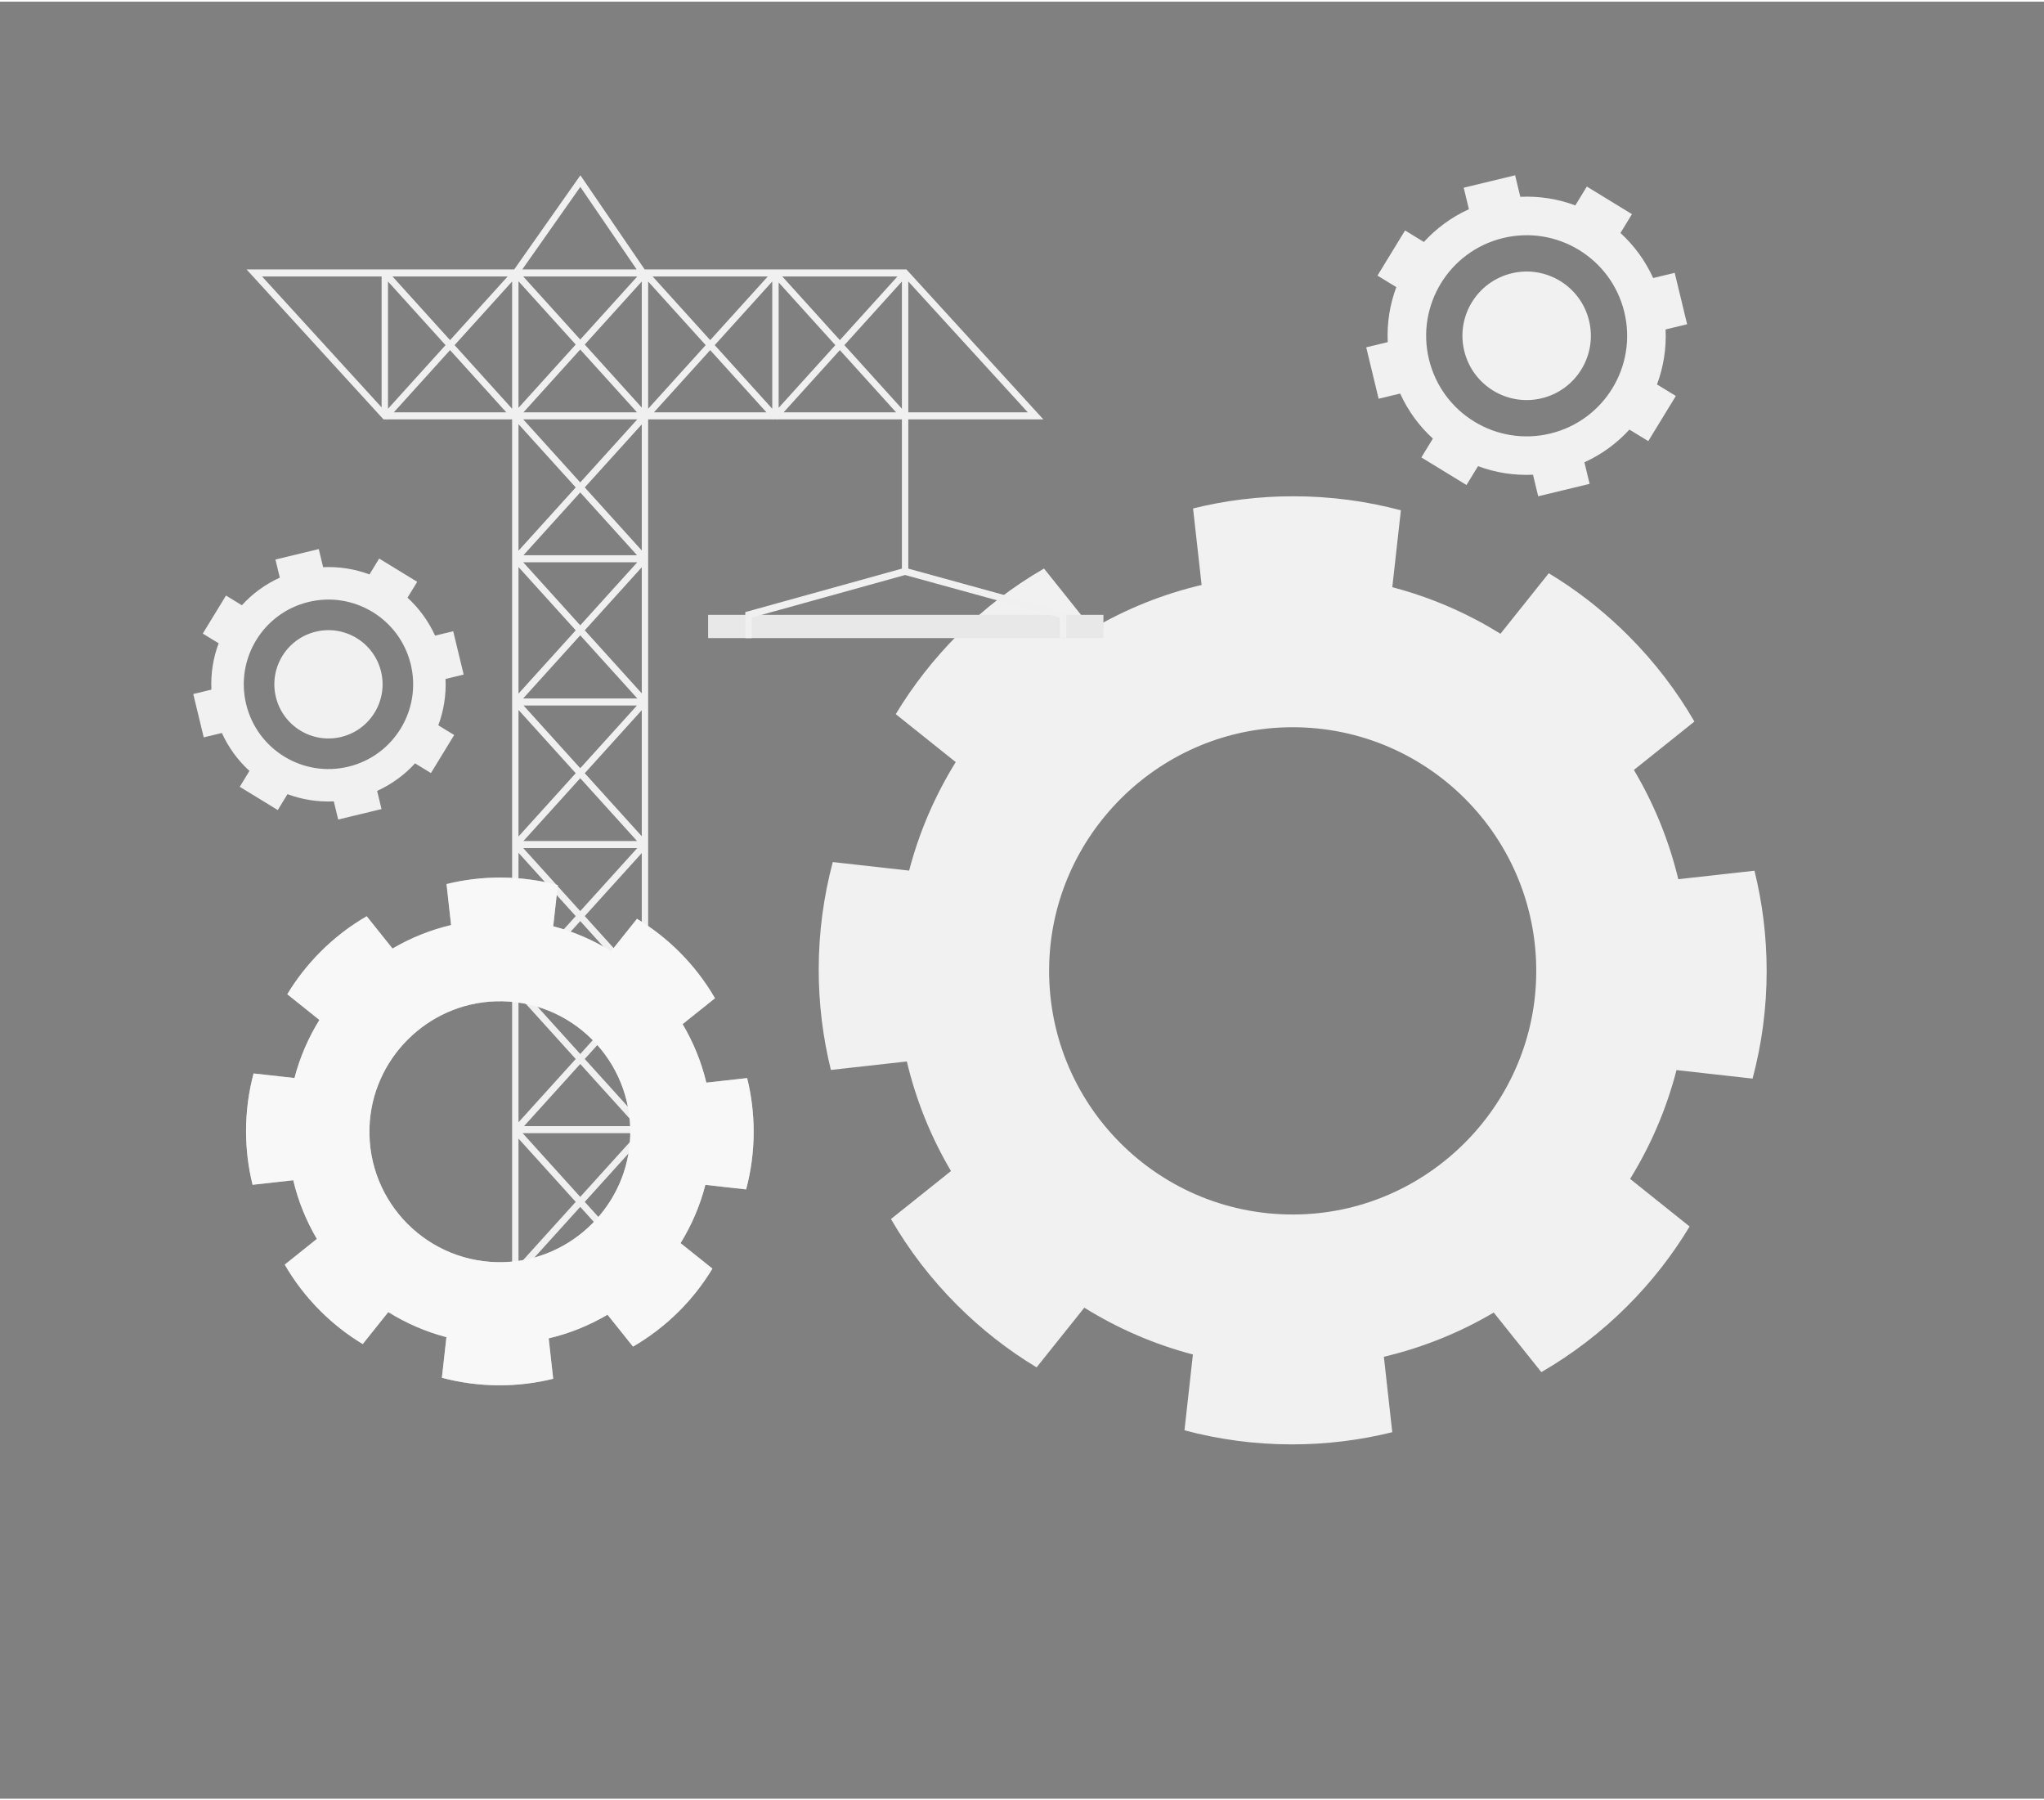 <?xml version="1.0" encoding="UTF-8"?>
<svg id="illustration-builder" width="938" height="826" viewBox="-10 -30 1008 886" version="1.1" xmlns="http://www.w3.org/2000/svg" xmlns:xlink="http://www.w3.org/1999/xlink" style="pointer-events: none;"><rect x="-10" y="-30" width="1008" height="886" fill="#808080" stroke="none"/><g transform="translate(0,1)">
<g><svg xmlns="http://www.w3.org/2000/svg" width="938" height="825" viewBox="0 0 938 825"><g id="Symbols--globalStyle1/bg2/builders/bg1" fill="none" fill-rule="evenodd" stroke="none" stroke-width="1"><g id="globalStyle1/bg2/builders/bg1--globalStyle1/bg2/builders/bg1"><path id="[color:background]background--globalStyle1/bg2/builders/bg1" fill="#f1f1f1" d="M747.543 450.77C745.54 513.668 694.316 564.894 631.418 566.895 561.997 569.108 505.203 512.351 507.434 442.912 509.437 380.015 560.663 328.789 623.56 326.787 692.999 324.574 749.756 381.332 747.543 450.77M854.286 499.955C858.807 483.019 861.229 465.245 861.229 446.898 861.229 429.849 859.131 413.295 855.22 397.465L817.651 401.642C813.035 382.456 805.598 364.339 795.756 347.785L825.603 323.926C816.831 308.783 805.959 294.517 792.991 281.548 787.937 276.495 782.674 271.746 777.257 267.341 775.845 266.158 774.397 265.034 772.946 263.908 766.768 259.141 760.361 254.774 753.78 250.805L729.96 280.634C728.072 279.471 726.164 278.327 724.238 277.22 722.083 275.962 719.89 274.759 717.659 273.596 704.747 266.807 690.996 261.449 676.616 257.673L680.85 219.777C663.935 215.256 646.141 212.854 627.814 212.854 610.782 212.854 594.209 214.914 578.361 218.861L582.577 256.584C563.332 261.105 545.196 268.466 528.622 278.213L504.861 248.48C489.698 257.233 475.413 268.104 462.444 281.053 450.391 293.126 440.169 306.304 431.74 320.264L461.32 343.913C451.136 360.296 443.335 378.279 438.339 397.408L400.692 393.194C396.172 410.129 393.75 427.903 393.75 446.232 393.75 463.281 395.847 479.855 399.757 495.683L437.214 491.507C441.753 510.749 449.171 528.925 458.975 545.536L429.376 569.185C438.148 584.365 449.019 598.631 461.988 611.6 474.041 623.653 487.218 633.895 501.199 642.323L524.732 612.897C541.133 623.1 559.137 630.957 578.284 635.973L574.127 673.353C591.044 677.872 608.799 680.296 627.165 680.296 644.195 680.296 660.75 678.216 676.599 674.287L672.459 637.099C691.779 632.541 709.991 625.121 726.642 615.299L750.118 644.67C765.261 635.916 779.564 625.044 792.533 612.076 804.586 600.023 814.808 586.846 823.239 572.865L793.887 549.408C804.033 532.988 811.815 514.946 816.774 495.76L854.286 499.955M161.79 346.173C139.359 351.588 116.808 337.778 111.391 315.346 105.983 292.949 119.748 270.37 142.18 264.953 164.613 259.538 187.164 273.348 192.572 295.745 197.989 318.177 184.222 340.756 161.79 346.173zM218.661 300.764L213.503 279.397 204.556 281.559C201.27 274.337 196.616 268.009 190.958 262.854L195.744 255.021 176.988 243.562 172.205 251.39C165.037 248.704 157.28 247.448 149.351 247.817L147.194 238.882 125.828 244.041 127.986 252.975C120.76 256.265 114.431 260.921 109.276 266.582L101.451 261.801 89.992 280.556 97.82 285.338C95.138 292.509 93.883 300.265 94.254 308.191L85.312 310.351 90.471 331.716 99.414 329.556C102.704 336.778 107.36 343.106 113.016 348.259L108.23 356.092 126.986 367.552 131.772 359.717C138.939 362.397 146.692 363.646 154.618 363.275L156.779 372.231 178.146 367.072 175.983 358.117C183.203 354.831 189.531 350.178 194.684 344.524L202.523 349.314 213.982 330.558 206.145 325.772C208.829 318.605 210.081 310.852 209.713 302.926L218.661 300.764 218.661 300.764z" opacity="1.00"></path><path id="[color:background]background--globalStyle1/bg2/builders/bg1" fill="#f1f1f1" d="M158.251 331.513C143.918 334.973 129.507 326.149 126.045 311.814 122.59 297.503 131.385 283.075 145.719 279.613 160.054 276.153 174.465 284.977 177.922 299.289 181.382 313.624 172.585 328.052 158.251 331.513M754.509 181.929C727.89 188.357 701.126 171.967 694.697 145.345 688.281 118.768 704.616 91.97 731.238 85.542 757.857 79.117 784.622 95.506 791.041 122.083 797.469 148.705 781.132 175.5 754.509 181.929zM822 128.04L815.88 102.687 805.262 105.249C801.36 96.68 795.84 89.17 789.125 83.05L794.802 73.757 772.547 60.158 766.87 69.448C758.363 66.26 749.156 64.769 739.746 65.206L737.186 54.604 711.829 60.724 714.392 71.327C705.817 75.229 698.307 80.758 692.187 87.476L682.903 81.802 669.301 104.06 678.594 109.734C675.409 118.245 673.921 127.449 674.361 136.856L663.75 139.418 669.87 164.772 680.485 162.209C684.391 170.781 689.914 178.291 696.625 184.405L690.945 193.701 713.203 207.301 718.886 198.001C727.391 201.183 736.591 202.665 745.995 202.228L748.564 212.854 773.918 206.734 771.352 196.104C779.921 192.204 787.431 186.685 793.545 179.973L802.847 185.656 816.447 163.398 807.147 157.718C810.332 149.214 811.82 140.013 811.38 130.606L822 128.04 822 128.04z" opacity="1.00"></path><path id="[color:background]background--globalStyle1/bg2/builders/bg1" fill="#f1f1f1" d="M750.308,164.532 C733.299,168.641 716.197,158.168 712.088,141.156 C707.988,124.171 718.427,107.048 735.436,102.942 C752.449,98.833 769.55,109.306 773.653,126.29 C777.759,143.303 767.32,160.426 750.308,164.532" opacity="1.00"></path><g id="Group-33--globalStyle1/bg2/builders/bg1" transform="matrix(-1 0 0 1 534.763 54.244)"><polygon id="[color:background]background--globalStyle1/bg2/builders/bg1" fill="#f1f1f1" points="0.61 228.526 195.554 228.526 195.554 217.072 0.61 217.072" opacity="1.00"></polygon><polygon id="shadow--globalStyle1/bg2/builders/bg1" fill="#000" fill-opacity=".04" points="0.61 228.526 195.554 228.526 195.554 217.072 0.61 217.072"></polygon><path id="[color:background]background--globalStyle1/bg2/builders/bg1" fill="#f1f1f1" d="M356.563,50.255 L415.519,50.255 L356.563,114.799 L356.563,50.255 M353.419,115.467 L325.037,84.09 L353.419,52.713 L353.419,115.467 M295.064,117.228 L322.814,86.548 L350.564,117.228 L295.064,117.228 M292.211,52.713 L320.591,84.09 L292.211,115.467 L292.211,52.713 M351.196,50.255 L322.814,81.632 L294.434,50.255 L351.196,50.255 M289.067,115.011 L260.838,83.801 L289.067,52.591 L289.067,115.011 M289.067,185.46 L260.838,154.25 L289.067,123.038 L289.067,185.46 M289.067,255.909 L260.838,224.699 L289.067,193.487 L289.067,255.909 M289.067,326.356 L260.838,295.146 L289.067,263.936 L289.067,326.356 M289.067,396.805 L260.838,365.595 L289.067,334.383 L289.067,396.805 M289.067,467.254 L260.838,436.044 L289.067,404.834 L289.067,467.254 M289.067,537.701 L260.838,506.491 L289.067,475.281 L289.067,537.701 M289.067,542.785 L228.271,542.785 L228.271,542.497 L258.615,508.949 L289.067,542.616 L289.067,542.785 M228.271,475.402 L256.392,506.491 L228.271,537.581 L228.271,475.402 M228.271,404.955 L256.392,436.044 L228.271,467.132 L228.271,404.955 M228.271,334.506 L256.392,365.595 L228.271,396.685 L228.271,334.506 M228.271,264.058 L256.392,295.146 L228.271,326.236 L228.271,264.058 M228.271,193.61 L256.392,224.699 L228.271,255.789 L228.271,193.61 M228.271,123.162 L256.392,154.25 L228.271,185.34 L228.271,123.162 M228.271,52.713 L256.392,83.801 L228.271,114.891 L228.271,52.713 M230.604,117.228 L258.615,86.259 L286.624,117.228 L230.604,117.228 M230.494,120.704 L286.734,120.704 L258.615,151.792 L230.494,120.704 M230.604,187.675 L258.615,156.708 L286.624,187.675 L230.604,187.675 M230.494,191.153 L286.734,191.153 L258.615,222.241 L230.494,191.153 M230.456,258.289 L258.615,227.157 L286.773,258.289 L230.456,258.289 M230.643,261.765 L286.584,261.765 L258.615,292.688 L230.643,261.765 M230.604,328.572 L258.615,297.604 L286.624,328.572 L230.604,328.572 M230.494,332.049 L286.734,332.049 L258.615,363.137 L230.494,332.049 M230.754,398.856 L258.615,368.053 L286.474,398.856 L230.754,398.856 M230.345,402.332 L286.882,402.332 L258.615,433.586 L230.345,402.332 M287.031,472.616 L258.615,504.033 L230.197,472.616 L287.031,472.616 M230.903,469.14 L258.615,438.501 L286.327,469.14 L230.903,469.14 M286.734,50.255 L258.615,81.343 L230.494,50.255 L286.734,50.255 M258.577,6.075 L287.205,46.779 L230.785,46.779 L258.577,6.075 M225.127,115.467 L196.747,84.09 L225.127,52.713 L225.127,115.467 M166.776,117.228 L194.524,86.548 L222.273,117.228 L166.776,117.228 M163.921,52.713 L192.301,84.09 L163.921,115.467 L163.921,52.713 M222.904,50.255 L194.524,81.632 L166.144,50.255 L222.904,50.255 M160.777,115.013 L132.807,84.09 L160.777,53.166 L160.777,115.013 M102.836,117.228 L130.584,86.548 L158.334,117.228 L102.836,117.228 M99.981,52.713 L128.361,84.09 L99.981,115.467 L99.981,52.713 M158.964,50.255 L130.584,81.632 L102.206,50.255 L158.964,50.255 M37.882,117.228 L96.838,52.683 L96.838,117.228 L37.882,117.228 M292.211,46.779 L291.188,46.779 L258.541,0.36 L226.847,46.779 L97.763,46.779 L30.237,120.704 L96.838,120.704 L96.838,194.276 L18.951,215.713 L18.951,228.526 L22.095,228.526 L22.095,218.429 L98.409,197.426 L174.069,218.426 L174.069,228.526 L177.212,228.526 L177.212,215.716 L99.981,194.28 L99.981,120.704 L161.478,120.704 L161.648,120.892 L161.819,120.704 L163.291,120.704 L163.462,120.892 L163.632,120.704 L225.127,120.704 L225.127,546.261 L292.211,546.261 L292.211,120.704 L353.708,120.704 L353.878,120.892 L354.049,120.704 L355.637,120.704 L423.161,46.779 L292.211,46.779" opacity="1.00"></path></g><g id="Group-33-Copy--globalStyle1/bg2/builders/bg1" fill="#000" fill-opacity=".02" transform="matrix(-1 0 0 1 515.527 54)"><path id="[color:background]background--globalStyle1/bg2/builders/bg1" d="M337.613,50.79 L396.548,50.79 L337.613,115.335 L337.613,50.79 M334.47,116.002 L306.099,84.625 L334.47,53.248 L334.47,116.002 M276.137,117.763 L303.876,87.083 L331.616,117.763 L276.137,117.763 M273.285,53.248 L301.654,84.625 L273.285,116.002 L273.285,53.248 M332.248,50.79 L303.876,82.167 L275.507,50.79 L332.248,50.79 M270.142,115.547 L241.923,84.337 L270.142,53.126 L270.142,115.547 M270.142,185.996 L241.923,154.785 L270.142,123.573 L270.142,185.996 M270.142,256.444 L241.923,225.234 L270.142,194.022 L270.142,256.444 M270.142,326.892 L241.923,295.681 L270.142,264.471 L270.142,326.892 M270.142,397.34 L241.923,366.13 L270.142,334.918 L270.142,397.34 M270.142,467.789 L241.923,436.579 L270.142,405.369 L270.142,467.789 M270.142,538.236 L241.923,507.026 L270.142,475.816 L270.142,538.236 M270.142,543.32 L209.368,543.32 L209.368,543.032 L239.701,509.484 L270.142,543.152 L270.142,543.32 M209.368,475.938 L237.479,507.026 L209.368,538.116 L209.368,475.938 M209.368,405.491 L237.479,436.579 L209.368,467.668 L209.368,405.491 M209.368,335.042 L237.479,366.13 L209.368,397.22 L209.368,335.042 M209.368,264.593 L237.479,295.681 L209.368,326.772 L209.368,264.593 M209.368,194.146 L237.479,225.234 L209.368,256.324 L209.368,194.146 M209.368,123.697 L237.479,154.785 L209.368,185.876 L209.368,123.697 M209.368,53.248 L237.479,84.337 L209.368,115.427 L209.368,53.248 M211.7,117.763 L239.701,86.794 L267.699,117.763 L211.7,117.763 M211.59,121.239 L267.809,121.239 L239.701,152.328 L211.59,121.239 M211.7,188.21 L239.701,157.243 L267.699,188.21 L211.7,188.21 M211.59,191.688 L267.809,191.688 L239.701,222.777 L211.59,191.688 M211.553,258.824 L239.701,227.692 L267.849,258.824 L211.553,258.824 M211.74,262.3 L267.66,262.3 L239.701,293.224 L211.74,262.3 M211.7,329.108 L239.701,298.139 L267.699,329.108 L211.7,329.108 M211.59,332.584 L267.809,332.584 L239.701,363.672 L211.59,332.584 M211.85,399.391 L239.701,368.588 L267.55,399.391 L211.85,399.391 M211.441,402.868 L267.957,402.868 L239.701,434.121 L211.441,402.868 M268.106,473.151 L239.701,504.568 L211.293,473.151 L268.106,473.151 M211.999,469.675 L239.701,439.037 L267.402,469.675 L211.999,469.675 M267.809,50.79 L239.701,81.879 L211.59,50.79 L267.809,50.79 M239.663,6.61 L268.281,47.314 L211.881,47.314 L239.663,6.61 M206.225,116.002 L177.856,84.625 L206.225,53.248 L206.225,116.002 M147.896,117.763 L175.633,87.083 L203.373,117.763 L147.896,117.763 M145.042,53.248 L173.411,84.625 L145.042,116.002 L145.042,53.248 M204.003,50.79 L175.633,82.167 L147.264,50.79 L204.003,50.79 M141.899,115.548 L113.939,84.625 L141.899,53.702 L141.899,115.548 M83.979,117.763 L111.717,87.083 L139.456,117.763 L83.979,117.763 M81.125,53.248 L109.495,84.625 L81.125,116.002 L81.125,53.248 M140.087,50.79 L111.717,82.167 L83.349,50.79 L140.087,50.79 M19.049,117.763 L77.984,53.218 L77.984,117.763 L19.049,117.763 M273.285,47.314 L272.262,47.314 L239.627,0.895 L207.944,47.314 L78.908,47.314 L11.407,121.239 L77.984,121.239 L77.984,194.811 L0.124,216.248 L0.124,229.062 L3.267,229.062 L3.267,218.965 L79.554,197.961 L155.186,218.961 L155.186,229.062 L158.327,229.062 L158.327,216.251 L81.125,194.815 L81.125,121.239 L142.599,121.239 L142.769,121.427 L142.94,121.239 L144.411,121.239 L144.583,121.427 L144.752,121.239 L206.225,121.239 L206.225,546.797 L273.285,546.797 L273.285,121.239 L334.759,121.239 L334.929,121.427 L335.1,121.239 L336.687,121.239 L404.187,47.314 L273.285,47.314" fill="#f1f1f1" opacity="1.00"></path></g><path id="[color:background]background--globalStyle1/bg2/builders/bg1" fill="#f1f1f1" d="M300.794,528.257 C299.717,561.932 272.292,589.36 238.616,590.435 C201.428,591.624 171.029,561.234 172.216,524.046 C173.291,490.364 200.723,462.934 234.405,461.857 C271.593,460.67 301.981,491.069 300.794,528.257 M357.955,554.583 C360.377,545.521 361.67,536 361.67,526.18 C361.67,517.053 360.554,508.183 358.452,499.7 L338.331,501.944 C335.873,491.668 331.883,481.969 326.625,473.097 L342.594,460.334 C337.898,452.214 332.079,444.567 325.135,437.624 C318.681,431.169 311.622,425.685 304.137,421.175 L291.381,437.133 C282.624,431.698 273.019,427.519 262.822,424.852 L265.086,404.552 C256.025,402.13 246.502,400.839 236.683,400.839 C227.554,400.839 218.686,401.952 210.204,404.054 L212.457,424.261 C202.156,426.683 192.446,430.626 183.569,435.842 L170.837,419.913 C162.718,424.608 155.071,430.428 148.127,437.371 C141.672,443.826 136.189,450.885 131.678,458.369 L147.517,471.031 C142.073,479.797 137.892,489.427 135.222,499.671 L115.056,497.42 C112.634,506.482 111.341,516.005 111.341,525.824 C111.341,534.95 112.456,543.82 114.558,552.303 L134.614,550.066 C137.047,560.371 141.019,570.102 146.269,579.001 L130.417,591.669 C135.112,599.789 140.931,607.436 147.875,614.379 C154.33,620.834 161.388,626.318 168.873,630.828 L181.476,615.062 C190.265,620.537 199.91,624.748 210.156,627.431 L207.924,647.451 C216.985,649.873 226.509,651.166 236.327,651.166 C245.456,651.166 254.324,650.051 262.806,647.949 L260.585,628.026 C270.933,625.588 280.691,621.616 289.601,616.36 L302.173,632.09 C310.293,627.395 317.939,621.575 324.883,614.632 C331.338,608.177 336.822,601.118 341.332,593.634 L325.615,581.069 C331.049,572.273 335.217,562.615 337.865,552.341 L357.955,554.583" opacity="1.00"></path><path id="shape--globalStyle1/bg2/builders/bg1" fill="#FFF" d="M300.794,528.257 C299.717,561.932 272.292,589.36 238.616,590.435 C201.428,591.624 171.029,561.234 172.216,524.046 C173.291,490.364 200.723,462.934 234.405,461.857 C271.593,460.67 301.981,491.069 300.794,528.257 M357.955,554.583 C360.377,545.521 361.67,536 361.67,526.18 C361.67,517.053 360.554,508.183 358.452,499.7 L338.331,501.944 C335.873,491.668 331.883,481.969 326.625,473.097 L342.594,460.334 C337.898,452.214 332.079,444.567 325.135,437.624 C318.681,431.169 311.622,425.685 304.137,421.175 L291.381,437.133 C282.624,431.698 273.019,427.519 262.822,424.852 L265.086,404.552 C256.025,402.13 246.502,400.839 236.683,400.839 C227.554,400.839 218.686,401.952 210.204,404.054 L212.457,424.261 C202.156,426.683 192.446,430.626 183.569,435.842 L170.837,419.913 C162.718,424.608 155.071,430.428 148.127,437.371 C141.672,443.826 136.189,450.885 131.678,458.369 L147.517,471.031 C142.073,479.797 137.892,489.427 135.222,499.671 L115.056,497.42 C112.634,506.482 111.341,516.005 111.341,525.824 C111.341,534.95 112.456,543.82 114.558,552.303 L134.614,550.066 C137.047,560.371 141.019,570.102 146.269,579.001 L130.417,591.669 C135.112,599.789 140.931,607.436 147.875,614.379 C154.33,620.834 161.388,626.318 168.873,630.828 L181.476,615.062 C190.265,620.537 199.91,624.748 210.156,627.431 L207.924,647.451 C216.985,649.873 226.509,651.166 236.327,651.166 C245.456,651.166 254.324,650.051 262.806,647.949 L260.585,628.026 C270.933,625.588 280.691,621.616 289.601,616.36 L302.173,632.09 C310.293,627.395 317.939,621.575 324.883,614.632 C331.338,608.177 336.822,601.118 341.332,593.634 L325.615,581.069 C331.049,572.273 335.217,562.615 337.865,552.341 L357.955,554.583" opacity=".53"></path></g></g></svg></g></g></svg>